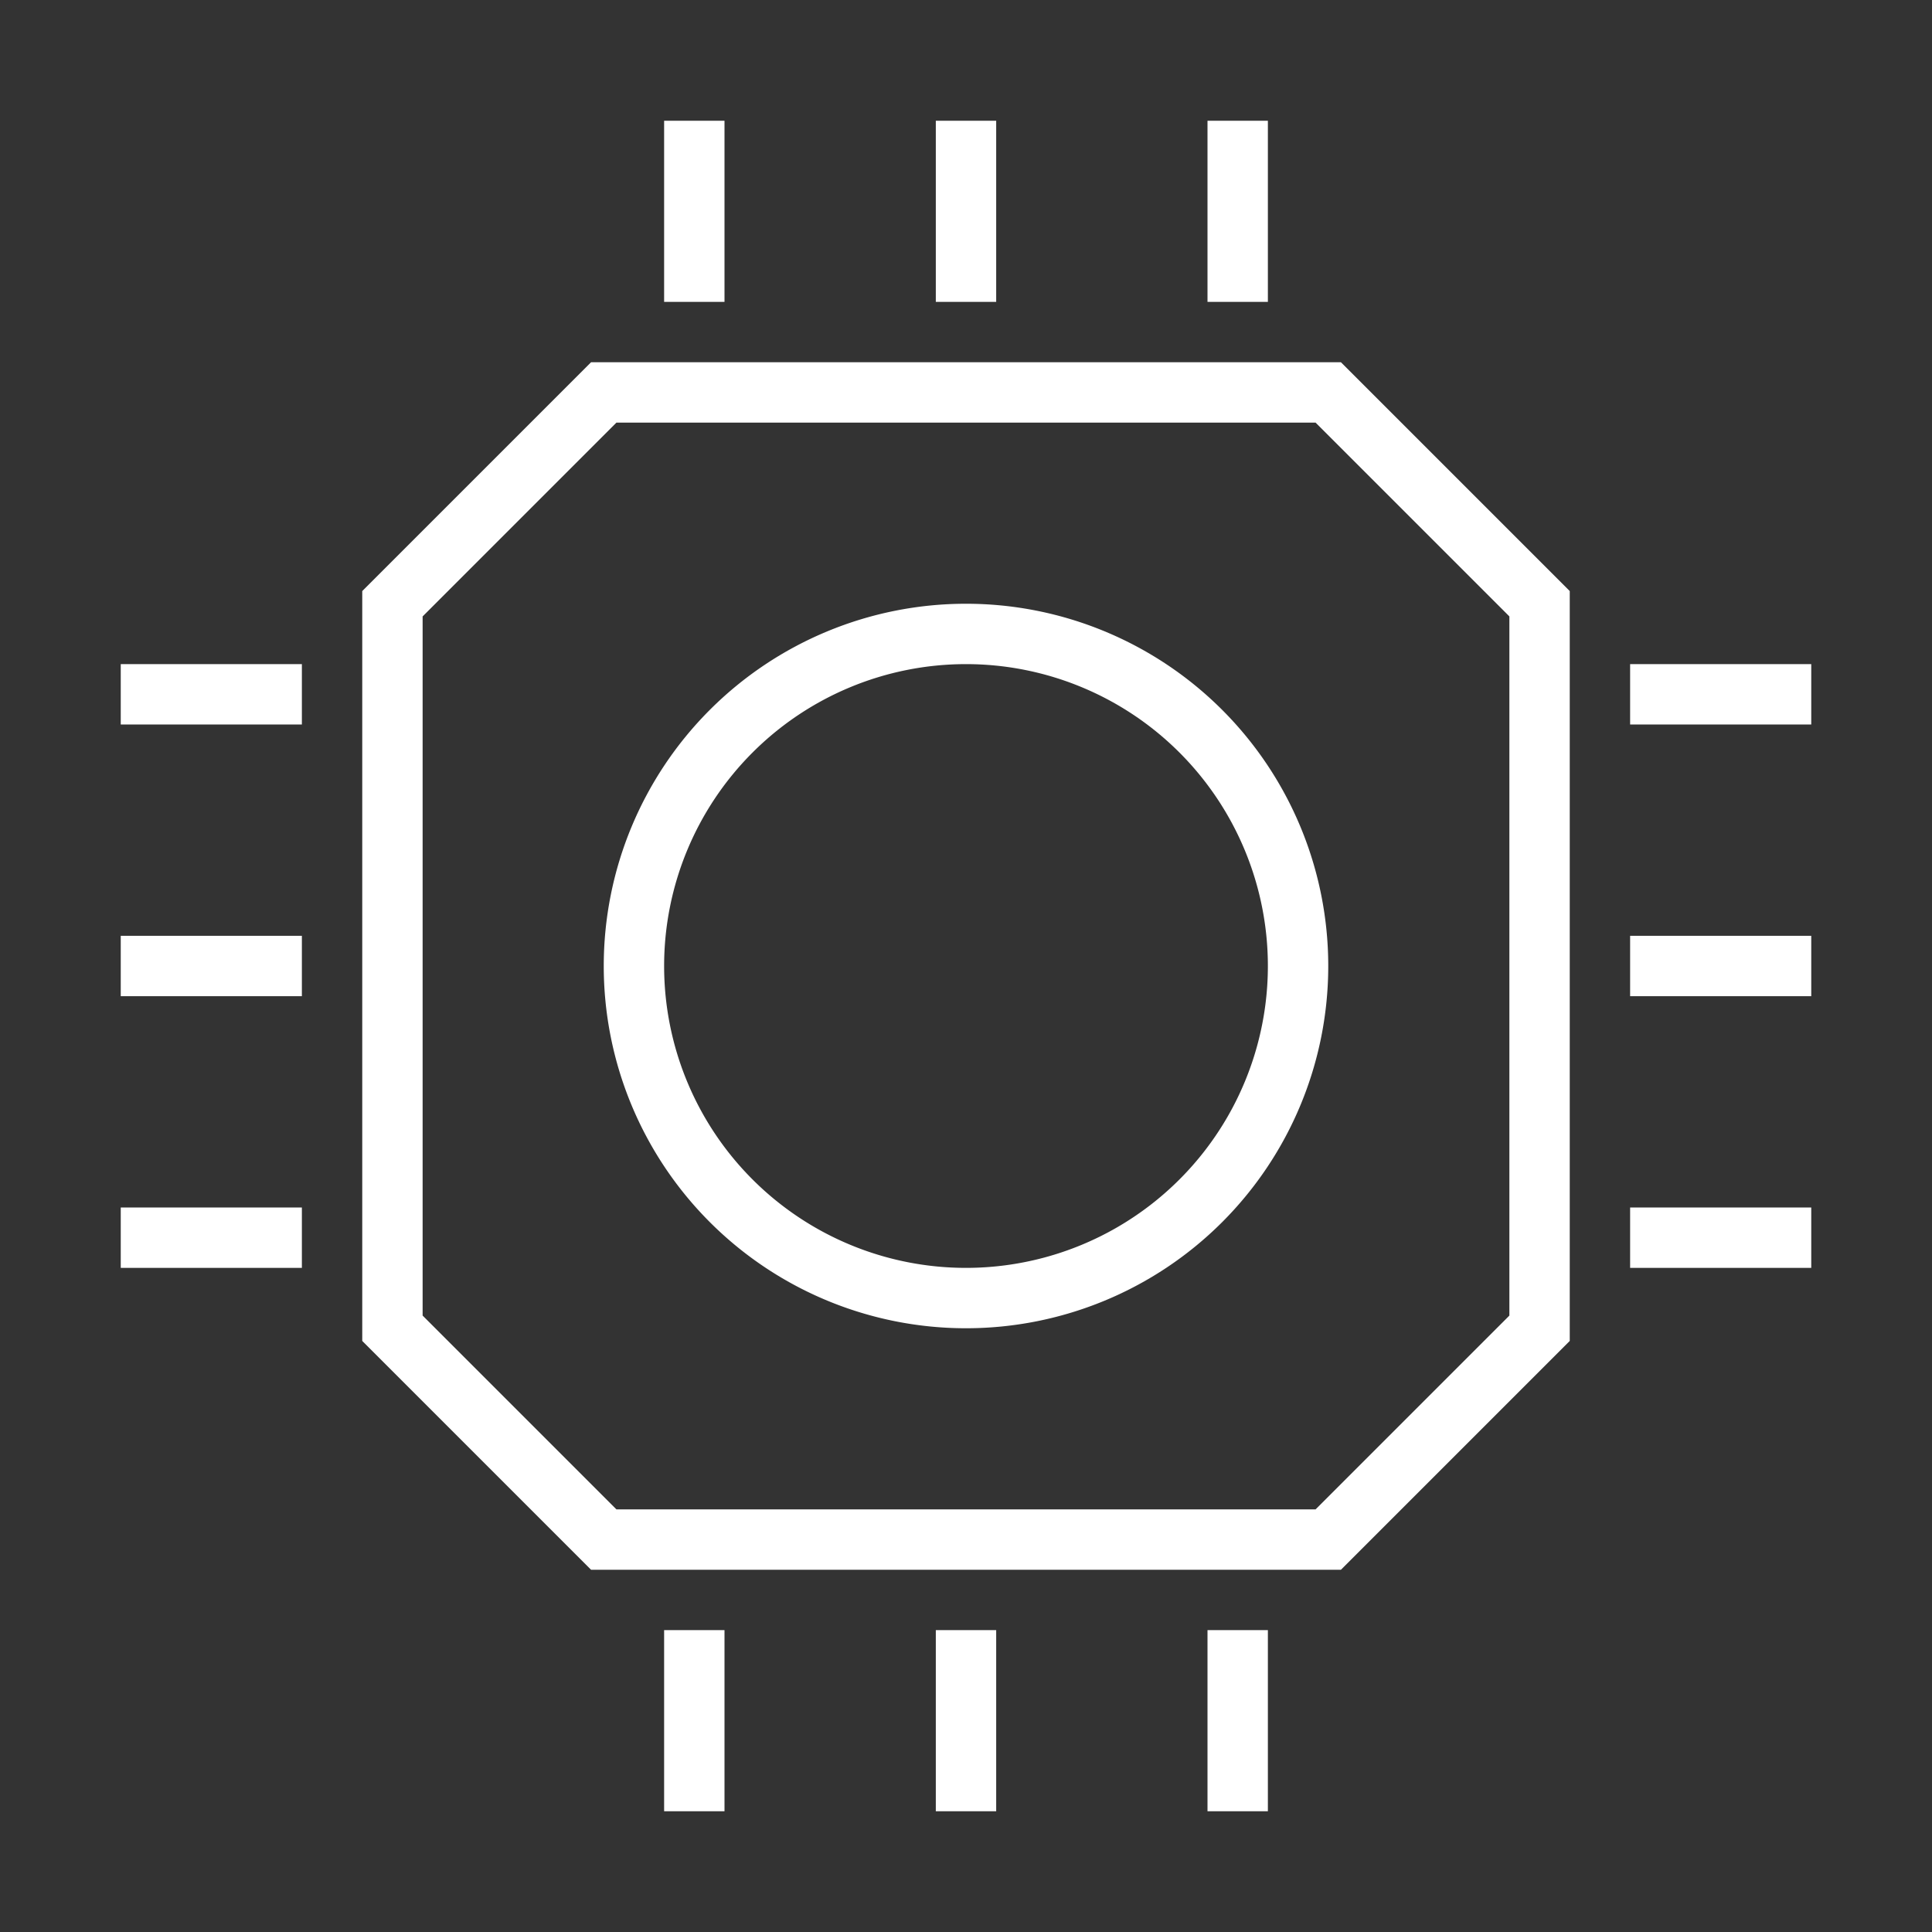 <svg xmlns="http://www.w3.org/2000/svg" viewBox="0 0 32 32"><rect x="0" y="0" width="32" height="32" fill="#333333" stroke="none"/><defs><style>.cls-1{fill:#fff;}</style></defs><title>polaris-icons</title><g id="Path"><path class="cls-1" d="M16,10a6,6,0,1,0,6,6A6,6,0,0,0,16,10Zm0,11a5,5,0,1,1,5-5A5,5,0,0,1,16,21Z"/><path class="cls-1" d="M9.79,6,6,9.79V22.21L9.79,26H22.21L26,22.21V9.79L22.21,6ZM25,21.79,21.79,25H10.21L7,21.79V10.21L10.21,7H21.79L25,10.21Z"/><rect class="cls-1" x="11" y="2" width="1" height="3"/><rect class="cls-1" x="15.5" y="2" width="1" height="3"/><rect class="cls-1" x="20" y="2" width="1" height="3"/><rect class="cls-1" x="11" y="27" width="1" height="3"/><rect class="cls-1" x="15.5" y="27" width="1" height="3"/><rect class="cls-1" x="20" y="27" width="1" height="3"/><rect class="cls-1" x="27" y="11" width="3" height="1"/><rect class="cls-1" x="27" y="15.5" width="3" height="1"/><rect class="cls-1" x="27" y="20" width="3" height="1"/><rect class="cls-1" x="2" y="11" width="3" height="1"/><rect class="cls-1" x="2" y="15.5" width="3" height="1"/><rect class="cls-1" x="2" y="20" width="3" height="1"/></g></svg>